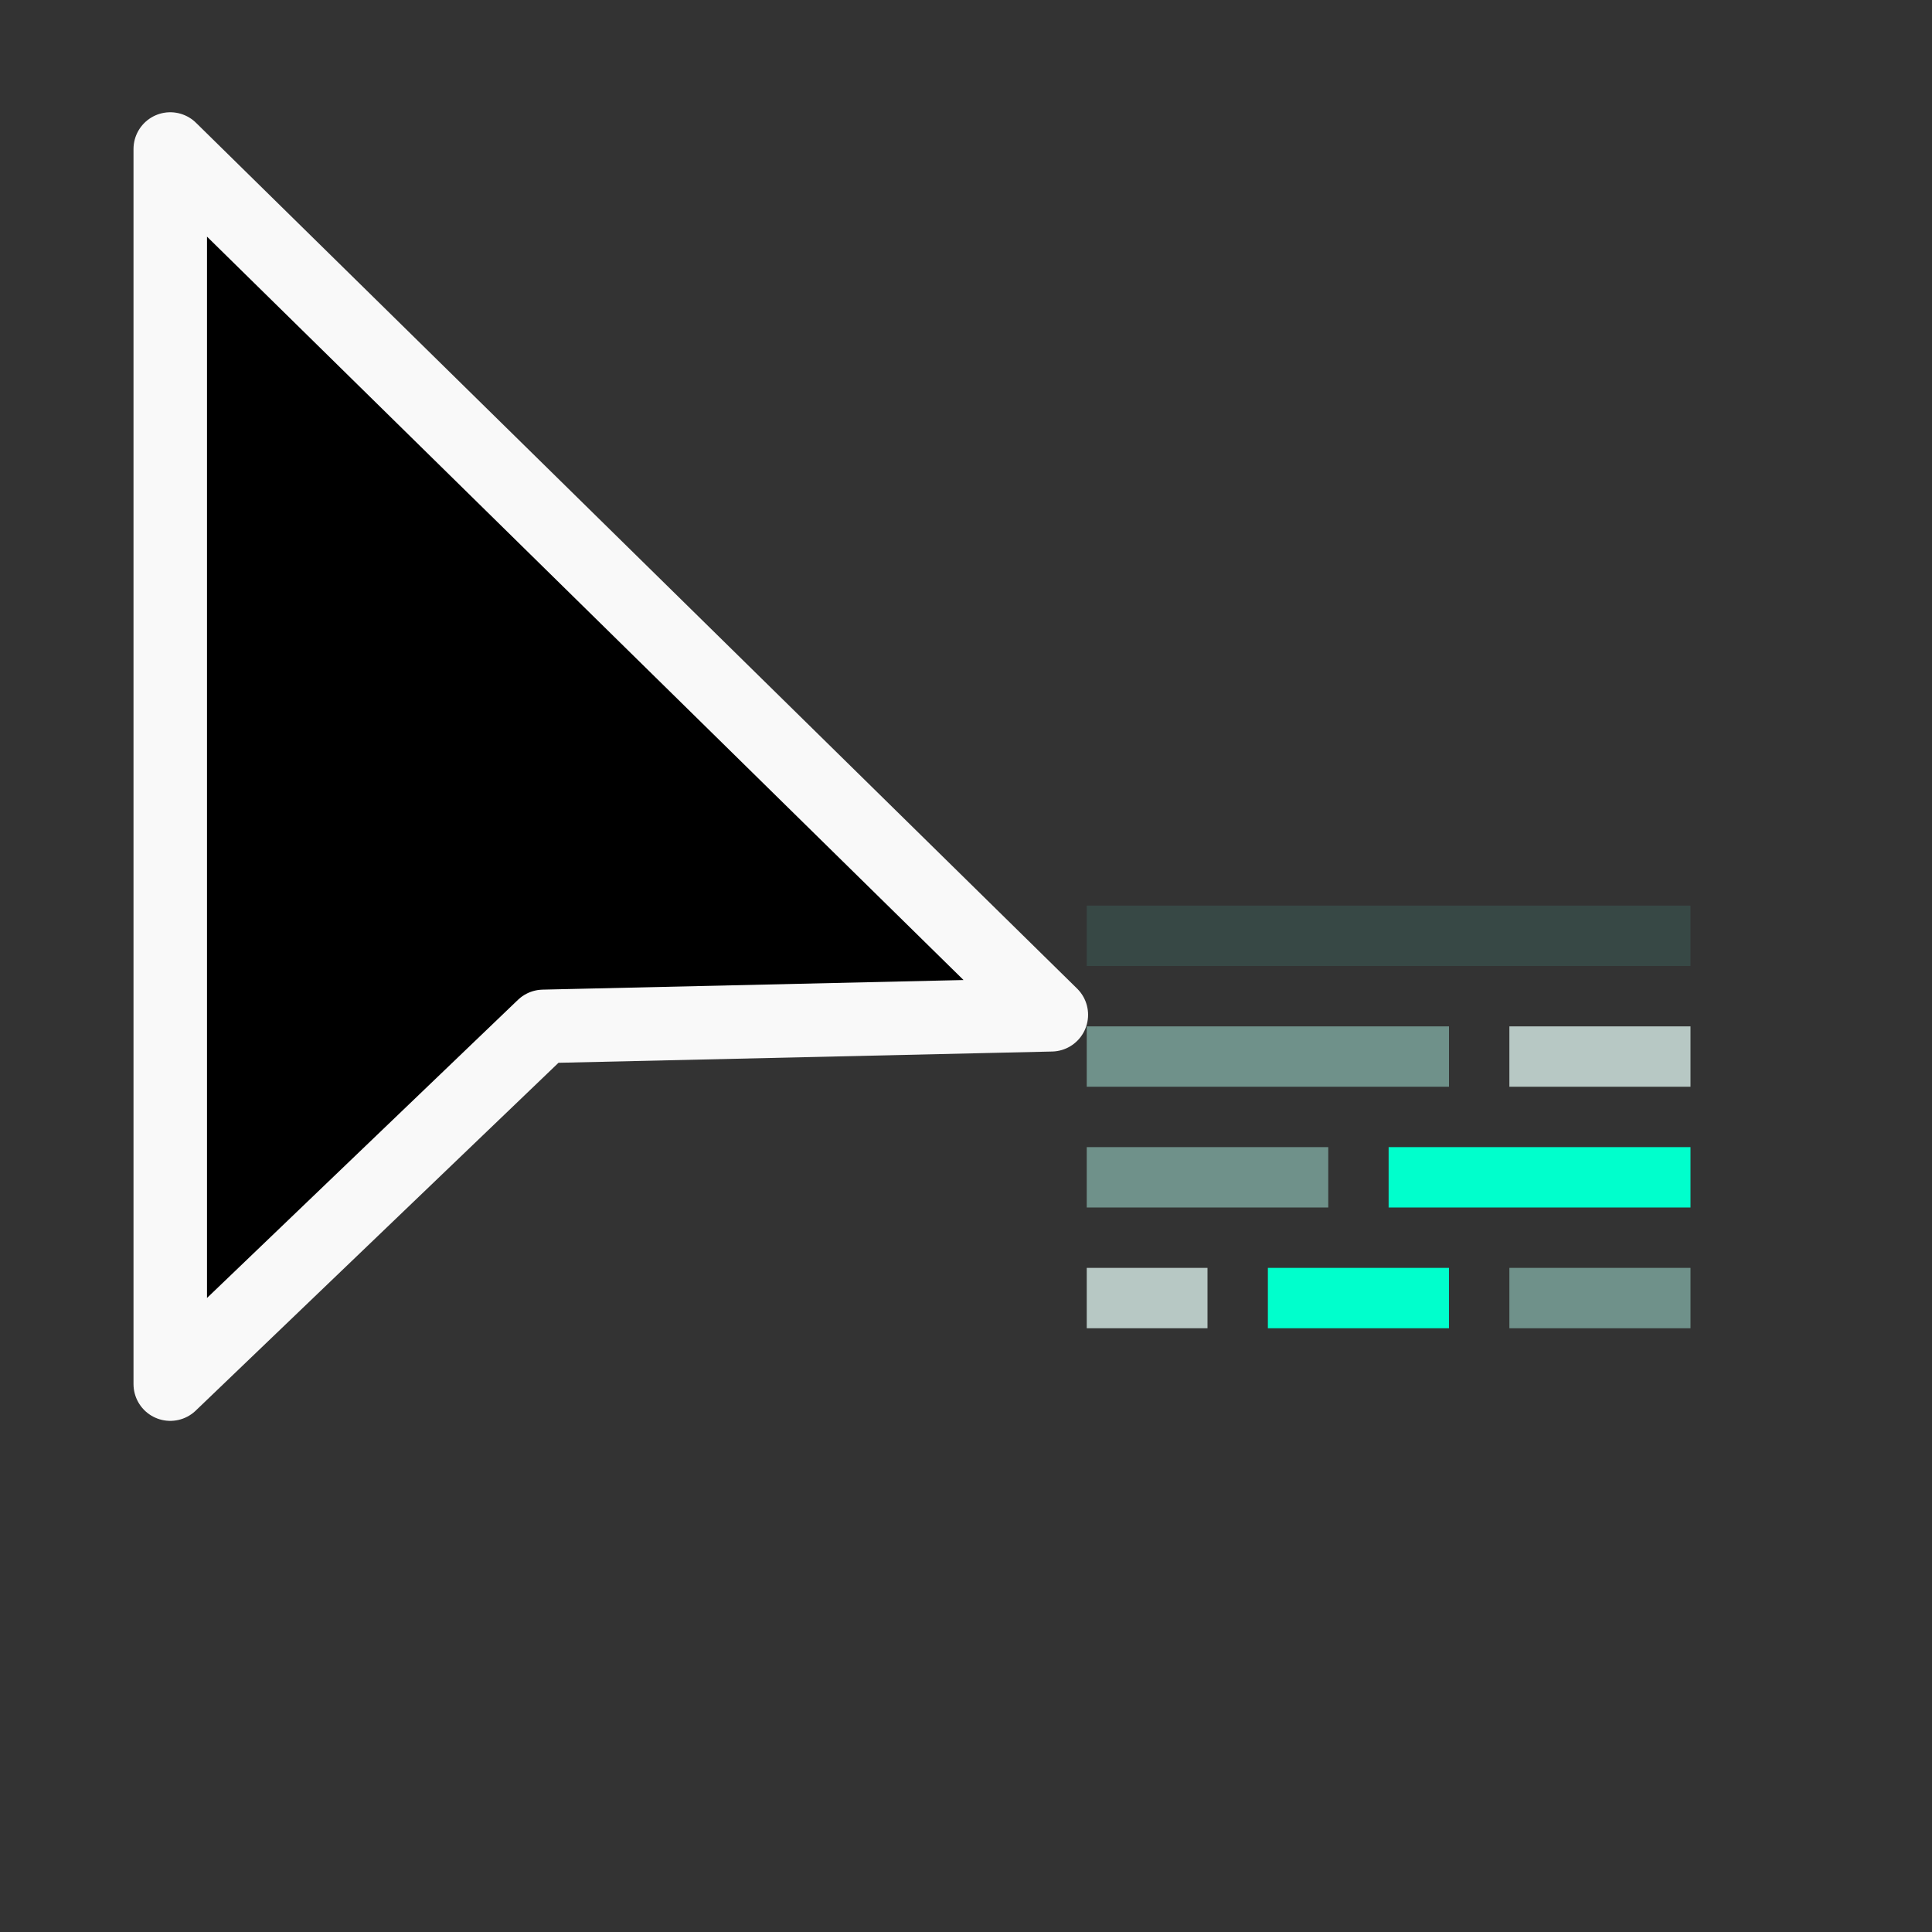 <?xml version="1.0" encoding="UTF-8" standalone="no"?>
<svg
   xmlns:dc="http://purl.org/dc/elements/1.1/"
   xmlns:cc="http://creativecommons.org/ns#"
   xmlns:rdf="http://www.w3.org/1999/02/22-rdf-syntax-ns#"
   xmlns:svg="http://www.w3.org/2000/svg"
   xmlns="http://www.w3.org/2000/svg"
   xmlns:sodipodi="http://sodipodi.sourceforge.net/DTD/sodipodi-0.dtd"
   xmlns:inkscape="http://www.inkscape.org/namespaces/inkscape"
   width="32px"
   height="32px"
   viewBox="0 0 24 24"
   version="1.1"
   id="svg2"
   inkscape:version="0.92.2pre0 (973e216, 2017-07-25)"
   sodipodi:docname="context-menu.svg">
  <rect x="0" y="0" width="24" height="24" fill="#333333" stroke="none"/>
  <defs
     id="defs15" />
  <sodipodi:namedview
     pagecolor="#ffffff"
     bordercolor="#666666"
     borderopacity="1"
     objecttolerance="10"
     gridtolerance="10"
     guidetolerance="10"
     inkscape:pageopacity="0"
     inkscape:pageshadow="2"
     inkscape:window-width="1366"
     inkscape:window-height="695"
     id="namedview13"
     showgrid="true"
     inkscape:zoom="14.75"
     inkscape:cx="5.3491141"
     inkscape:cy="14.480347"
     inkscape:window-x="0"
     inkscape:window-y="0"
     inkscape:window-maximized="1"
     inkscape:current-layer="svg2">
    <inkscape:grid
       type="xygrid"
       id="grid4145" />
  </sodipodi:namedview>
  <path
     style="fill:#000000;fill-opacity:1;fill-rule:nonzero;stroke:#f9f9f9;stroke-width:0.913;stroke-linecap:butt;stroke-linejoin:round;stroke-miterlimit:4;stroke-opacity:1"
     d="M 2.115,1.851 V 17.194 L 6.75,12.75 13.06,12.606 Z"
     id="path5-3"
     inkscape:connector-curvature="0"
     sodipodi:nodetypes="ccccc" />
  <path
     inkscape:connector-curvature="0"
     id="path7"
     d="M 13.5,11.25 H 21 V 12 h -7.5 z m 0,0"
     style="fill:#374845;fill-opacity:1;fill-rule:nonzero;stroke:none;stroke-width:0.791" />
  <path
     style="fill:#6f918a;fill-opacity:1;fill-rule:nonzero;stroke:none;stroke-width:0.612"
     d="M 13.5,12.75 H 18 v 0.75 h -4.5 z m 0,0"
     id="path827"
     inkscape:connector-curvature="0" />
  <path
     style="fill:#6f918a;fill-opacity:1;fill-rule:nonzero;stroke:none;stroke-width:0.5"
     d="m 13.5,14.25 h 3 V 15 h -3 z m 0,0"
     id="path829"
     inkscape:connector-curvature="0" />
  <path
     inkscape:connector-curvature="0"
     id="path831"
     d="M 17.25,14.25 H 21 V 15 h -3.75 z m 0,0"
     style="fill:#00ffcc;fill-opacity:1;fill-rule:nonzero;stroke:none;stroke-width:0.559" />
  <path
     inkscape:connector-curvature="0"
     id="path833"
     d="M 18.75,12.75 H 21 v 0.75 h -2.25 z m 0,0"
     style="fill:#b7c8c4;fill-opacity:1;fill-rule:nonzero;stroke:none;stroke-width:0.433" />
  <path
     inkscape:connector-curvature="0"
     id="path835"
     d="M 15.75,15.75 H 18 v 0.75 h -2.25 z m 0,0"
     style="fill:#00ffcc;fill-opacity:1;fill-rule:nonzero;stroke:none;stroke-width:0.433" />
  <path
     style="fill:#6f918a;fill-opacity:1;fill-rule:nonzero;stroke:none;stroke-width:0.433"
     d="M 18.75,15.75 H 21 v 0.75 h -2.25 z m 0,0"
     id="path837"
     inkscape:connector-curvature="0" />
  <path
     style="fill:#b7c8c4;fill-opacity:1;fill-rule:nonzero;stroke:none;stroke-width:0.354"
     d="M 13.5,15.75 H 15 v 0.75 h -1.5 z m 0,0"
     id="path839"
     inkscape:connector-curvature="0" />
</svg>

